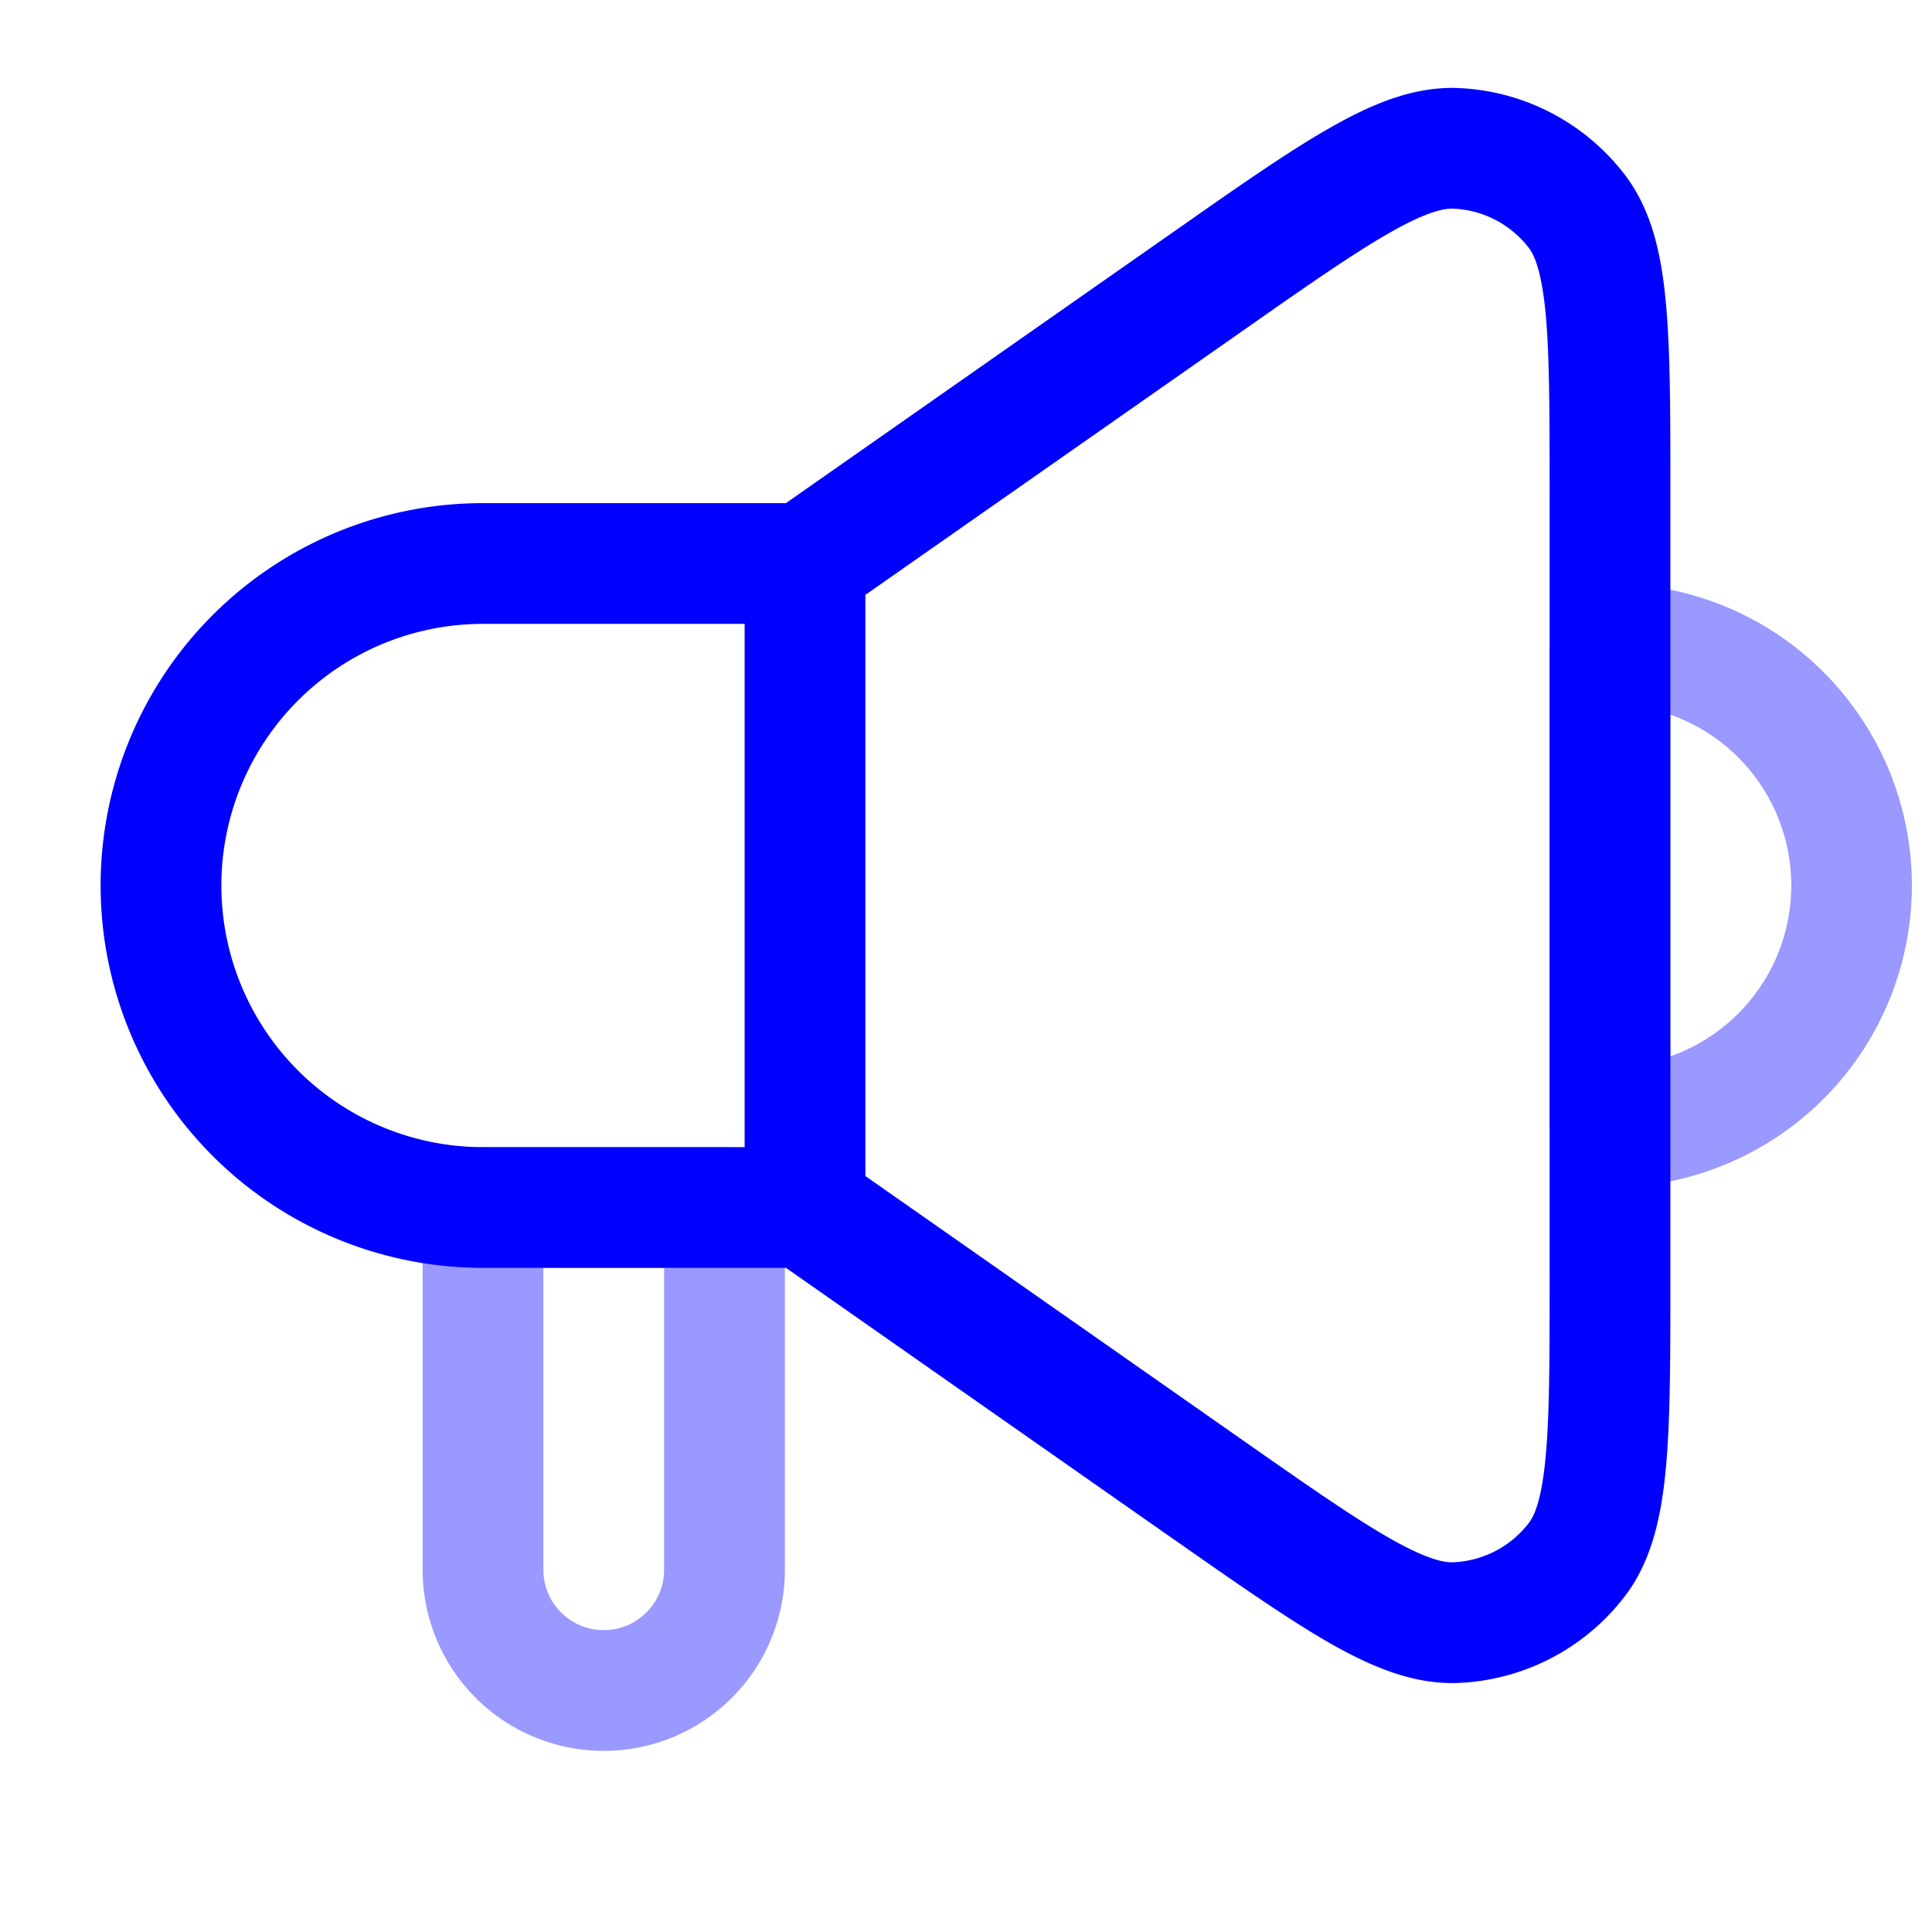 <svg xmlns="http://www.w3.org/2000/svg" width="24" height="24" fill="currentColor" viewBox="0 0 24 24">
  <path fill="#0000ff" fill-rule="evenodd" d="M20.75 13.122V8.878a2.25 2.25 0 010 4.244zM20 14.75V14h-.75V8H20v-.75a3.75 3.75 0 110 7.5zm-14-.5a.75.75 0 00-.75.75v4.5a2.25 2.25 0 104.5 0V15a.75.75 0 00-.75-.75H6zm.75 5.25v-3.75h1.5v3.75a.75.75 0 01-1.5 0z" opacity=".4"/>
  <path fill="#0000ff" fill-rule="evenodd" d="M15.395 4.139c.827-.58 1.405-.983 1.86-1.243.463-.265.681-.309.8-.304.369.016.712.195.937.488.072.094.16.298.21.83.047.521.048 1.226.048 2.236v9.708c0 1.01 0 1.714-.049 2.236-.048.532-.137.735-.21.83a1.25 1.25 0 01-.936.487c-.119.006-.337-.038-.8-.303-.455-.26-1.033-.664-1.86-1.243l-4.645-3.252V7.39l4.645-3.251zM9.763 6.25l4.772-3.34.032-.022c.787-.552 1.421-.996 1.944-1.294.52-.298 1.05-.525 1.61-.5a2.75 2.75 0 012.06 1.073c.342.445.46 1.008.514 1.606.055.598.055 1.372.055 2.334v9.786c0 .961 0 1.735-.055 2.334-.055.598-.172 1.161-.513 1.605a2.75 2.75 0 01-2.062 1.074c-.56.024-1.088-.202-1.61-.5-.521-.299-1.156-.743-1.943-1.294l-.032-.022-4.771-3.34H6a4.75 4.75 0 110-9.5h3.763zm-.513 1.5H6a3.25 3.25 0 100 6.5h3.25v-6.5z"/>
</svg>
